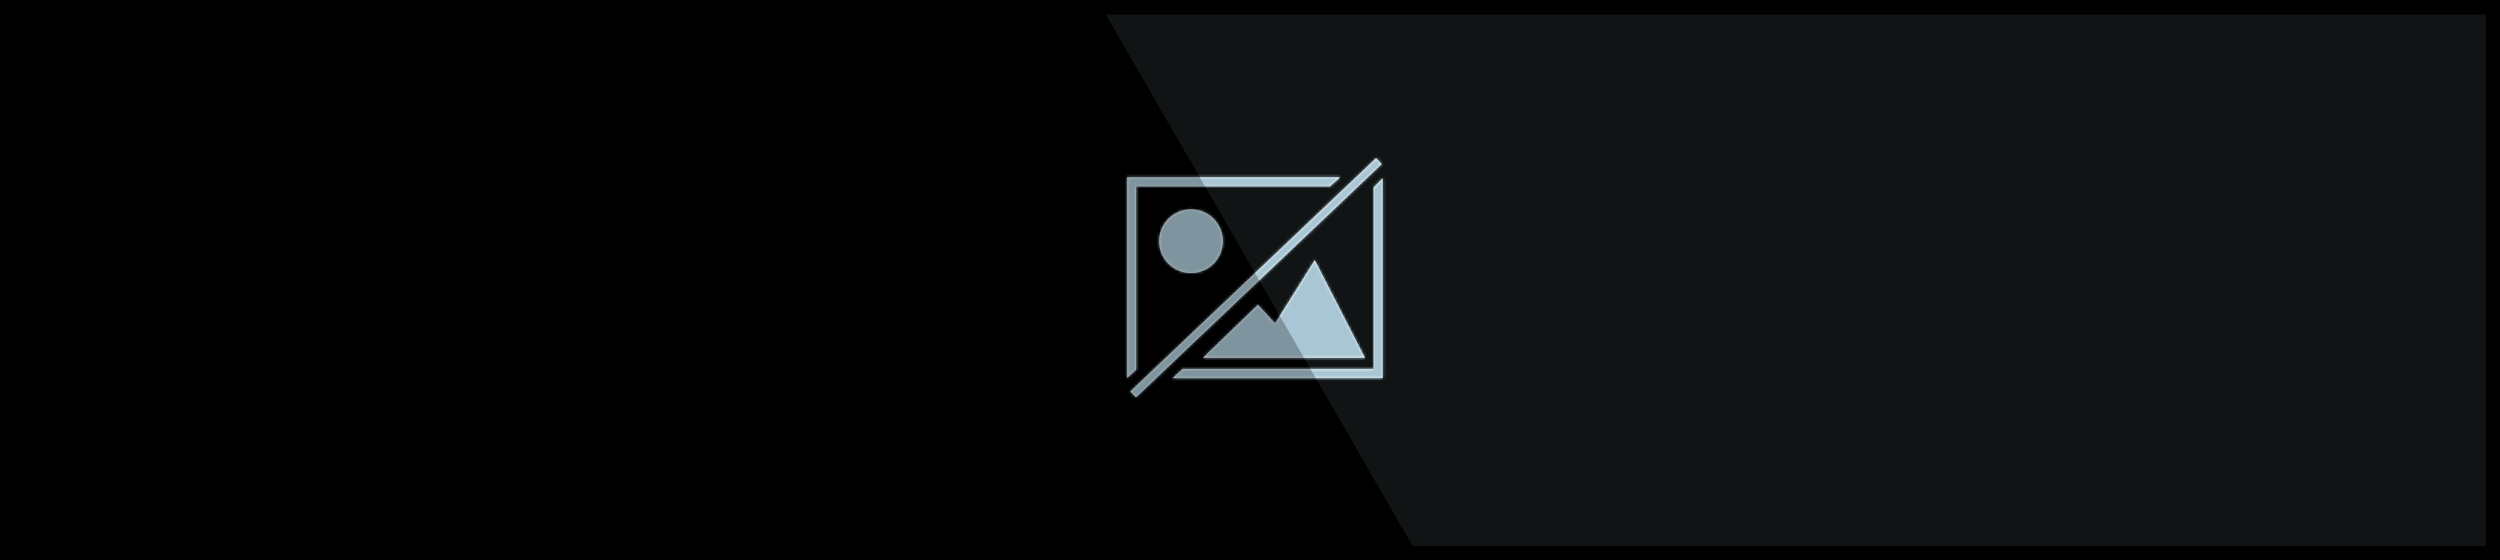 <?xml version="1.0" encoding="UTF-8"?>
<svg width="870px" height="195px" viewBox="0 0 870 195" version="1.1" xmlns="http://www.w3.org/2000/svg" xmlns:xlink="http://www.w3.org/1999/xlink" style="background: #000000;">
    <title>Cover/default/870*195</title>
    <defs>
        <path d="M102.883,18.035 L104.827,20.083 L19.316,101.268 L17.372,99.22 L102.883,18.035 Z M105.163,25.018 L105.163,94.579 L32.065,94.579 L35.555,91.388 L102.025,91.388 L102.025,28.24 L105.163,25.018 Z M90.365,24.693 L86.8,27.865 L19.403,27.865 L19.403,91.616 L16.235,94.535 L16.235,24.693 L90.365,24.693 Z M81.532,53.512 L98.991,87.53 L42.638,87.53 L61.759,69.074 L67.738,75.573 L81.532,53.512 Z M38.473,35.85 L38.47,35.852 C44.59,35.852 49.552,40.814 49.552,46.934 C49.552,53.055 44.59,58.016 38.47,58.016 C32.349,58.016 27.388,53.055 27.388,46.934 C27.387,43.994 28.555,41.174 30.634,39.095 C32.713,37.016 35.533,35.849 38.473,35.85 Z" id="path-1"></path>
    </defs>
    <g id="Cover/default/870*195" stroke="none" stroke-width="1" fill="none" fill-rule="evenodd">
        <rect fill="#000000" x="0" y="0" width="870" height="195"></rect>
        <path d="M865.03,5.064 L865.03,190 L491.577,189.999 L384.805,5.064 L865.03,5.064 Z" id="形状结合" fill="#23292B" opacity="0.499"></path>
        <g id="Form" transform="translate(376, 37)">
            <mask id="mask-2" fill="white">
                <use xlink:href="#path-1"></use>
            </mask>
            <use id="形状结合" fill="#FFFFFF" xlink:href="#path-1"></use>
            <rect id="矩形备份-5" fill="#A9C6D4" style="mix-blend-mode: multiply;" mask="url(#mask-2)" x="0" y="0" width="120" height="120"></rect>
        </g>
        <path d="M870.03,0.009 L870.03,195 L0,195 L0,0.009 L870.03,0.009 Z M865.035,5.064 L384.805,5.064 L491.577,189.999 L865.035,190 L865.035,5.064 Z" id="形状结合" fill="#000000" opacity="0.254"></path>
    </g>
</svg>